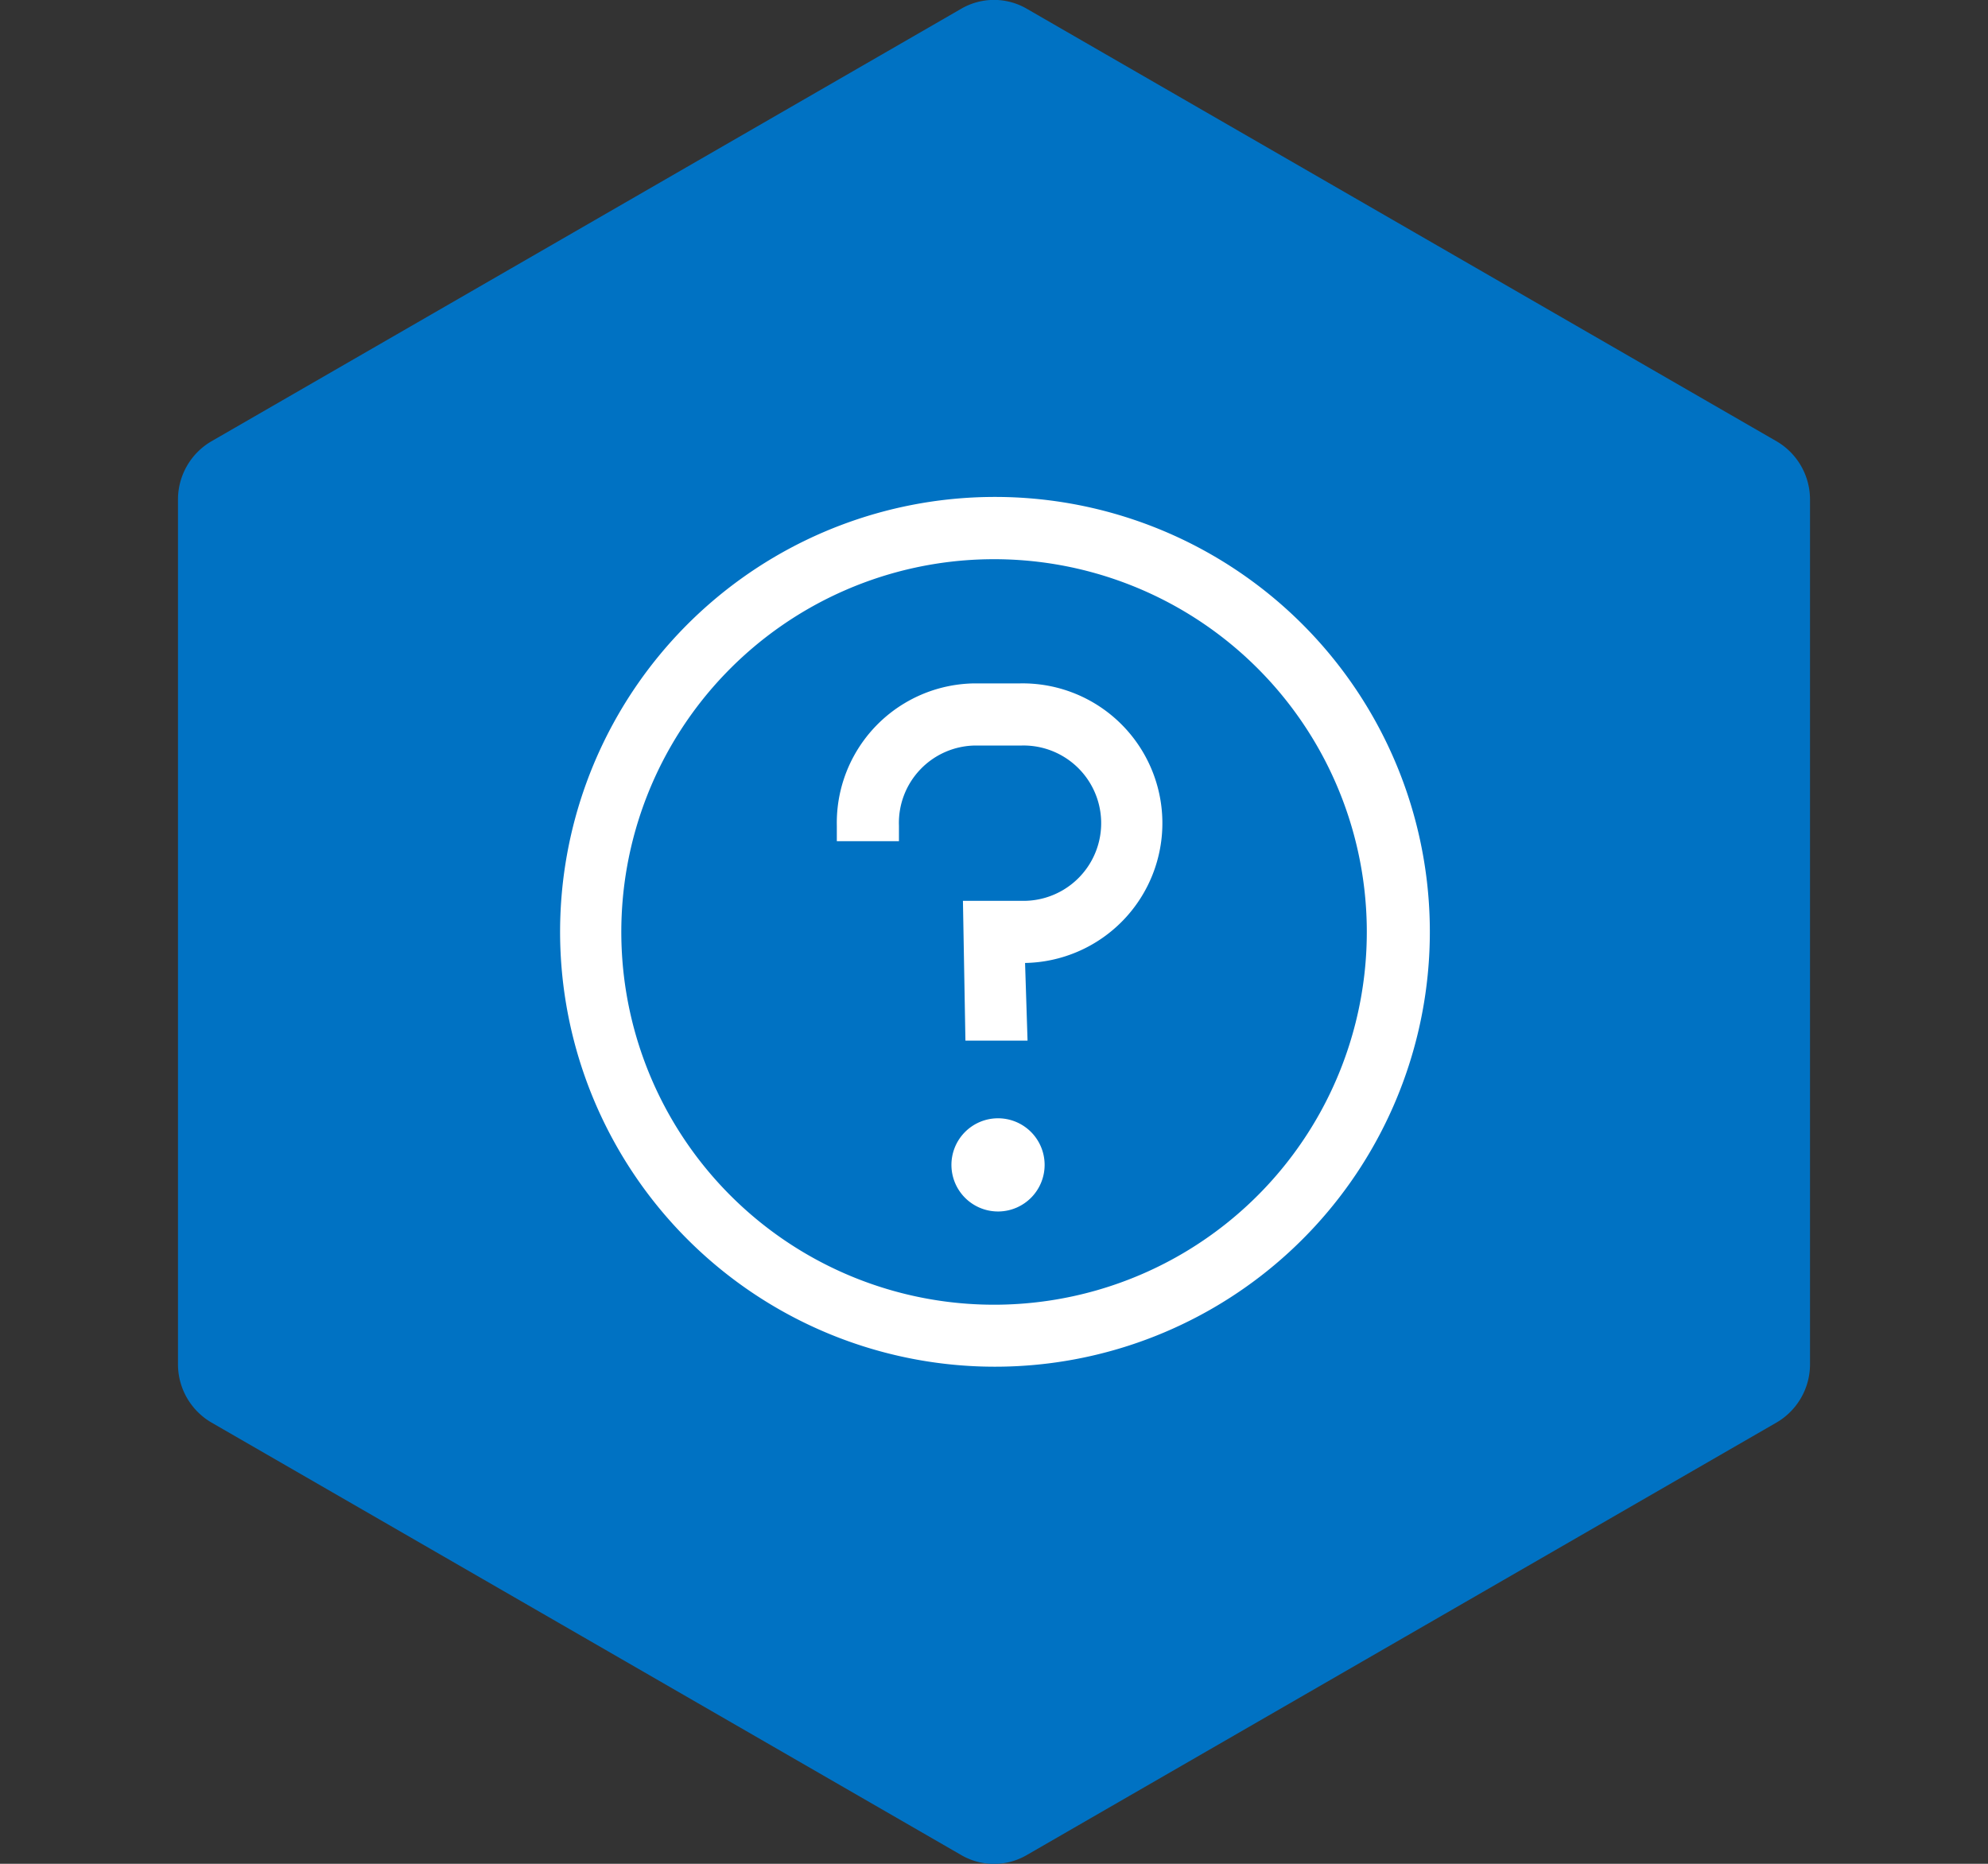 <svg id="Layer_1" data-name="Layer 1" xmlns="http://www.w3.org/2000/svg" viewBox="0 0 64 60"><rect x="0" y="0" width="64" height="60" fill="#333333" stroke="none"/><defs><style>.cls-1{fill:#0072c3;}.cls-1,.cls-2{fill-rule:evenodd;}.cls-2{fill:#fff;}</style></defs><path class="cls-1" d="M33.07.29,57.2,14.21a2.17,2.17,0,0,1,1.07,1.86V43.93a2.17,2.17,0,0,1-1.07,1.86L33.07,59.71a2.1,2.1,0,0,1-2.14,0L6.8,45.79a2.17,2.17,0,0,1-1.07-1.86V16.07A2.17,2.17,0,0,1,6.8,14.21L30.93.29A2.1,2.1,0,0,1,33.07.29Z"/><g id="Page-1"><g id="Select"><path id="Fill" class="cls-2" d="M31.76,16a14,14,0,1,0,10,3.93A14,14,0,0,0,31.76,16Zm.45,26A12,12,0,1,1,44,29.79,12,12,0,0,1,32.21,42Zm-.05-3a1.5,1.5,0,1,0-1.53-1.47A1.5,1.5,0,0,0,32.16,39Zm.7-17-1.5,0a4.49,4.49,0,0,0-4.42,4.58v.5l2,0v-.5A2.49,2.49,0,0,1,31.4,24l1.5,0A2.5,2.5,0,1,1,33,29l-2,0,.08,4.5,2,0L33,31a4.5,4.5,0,1,0-.16-9Z"/></g></g></svg>